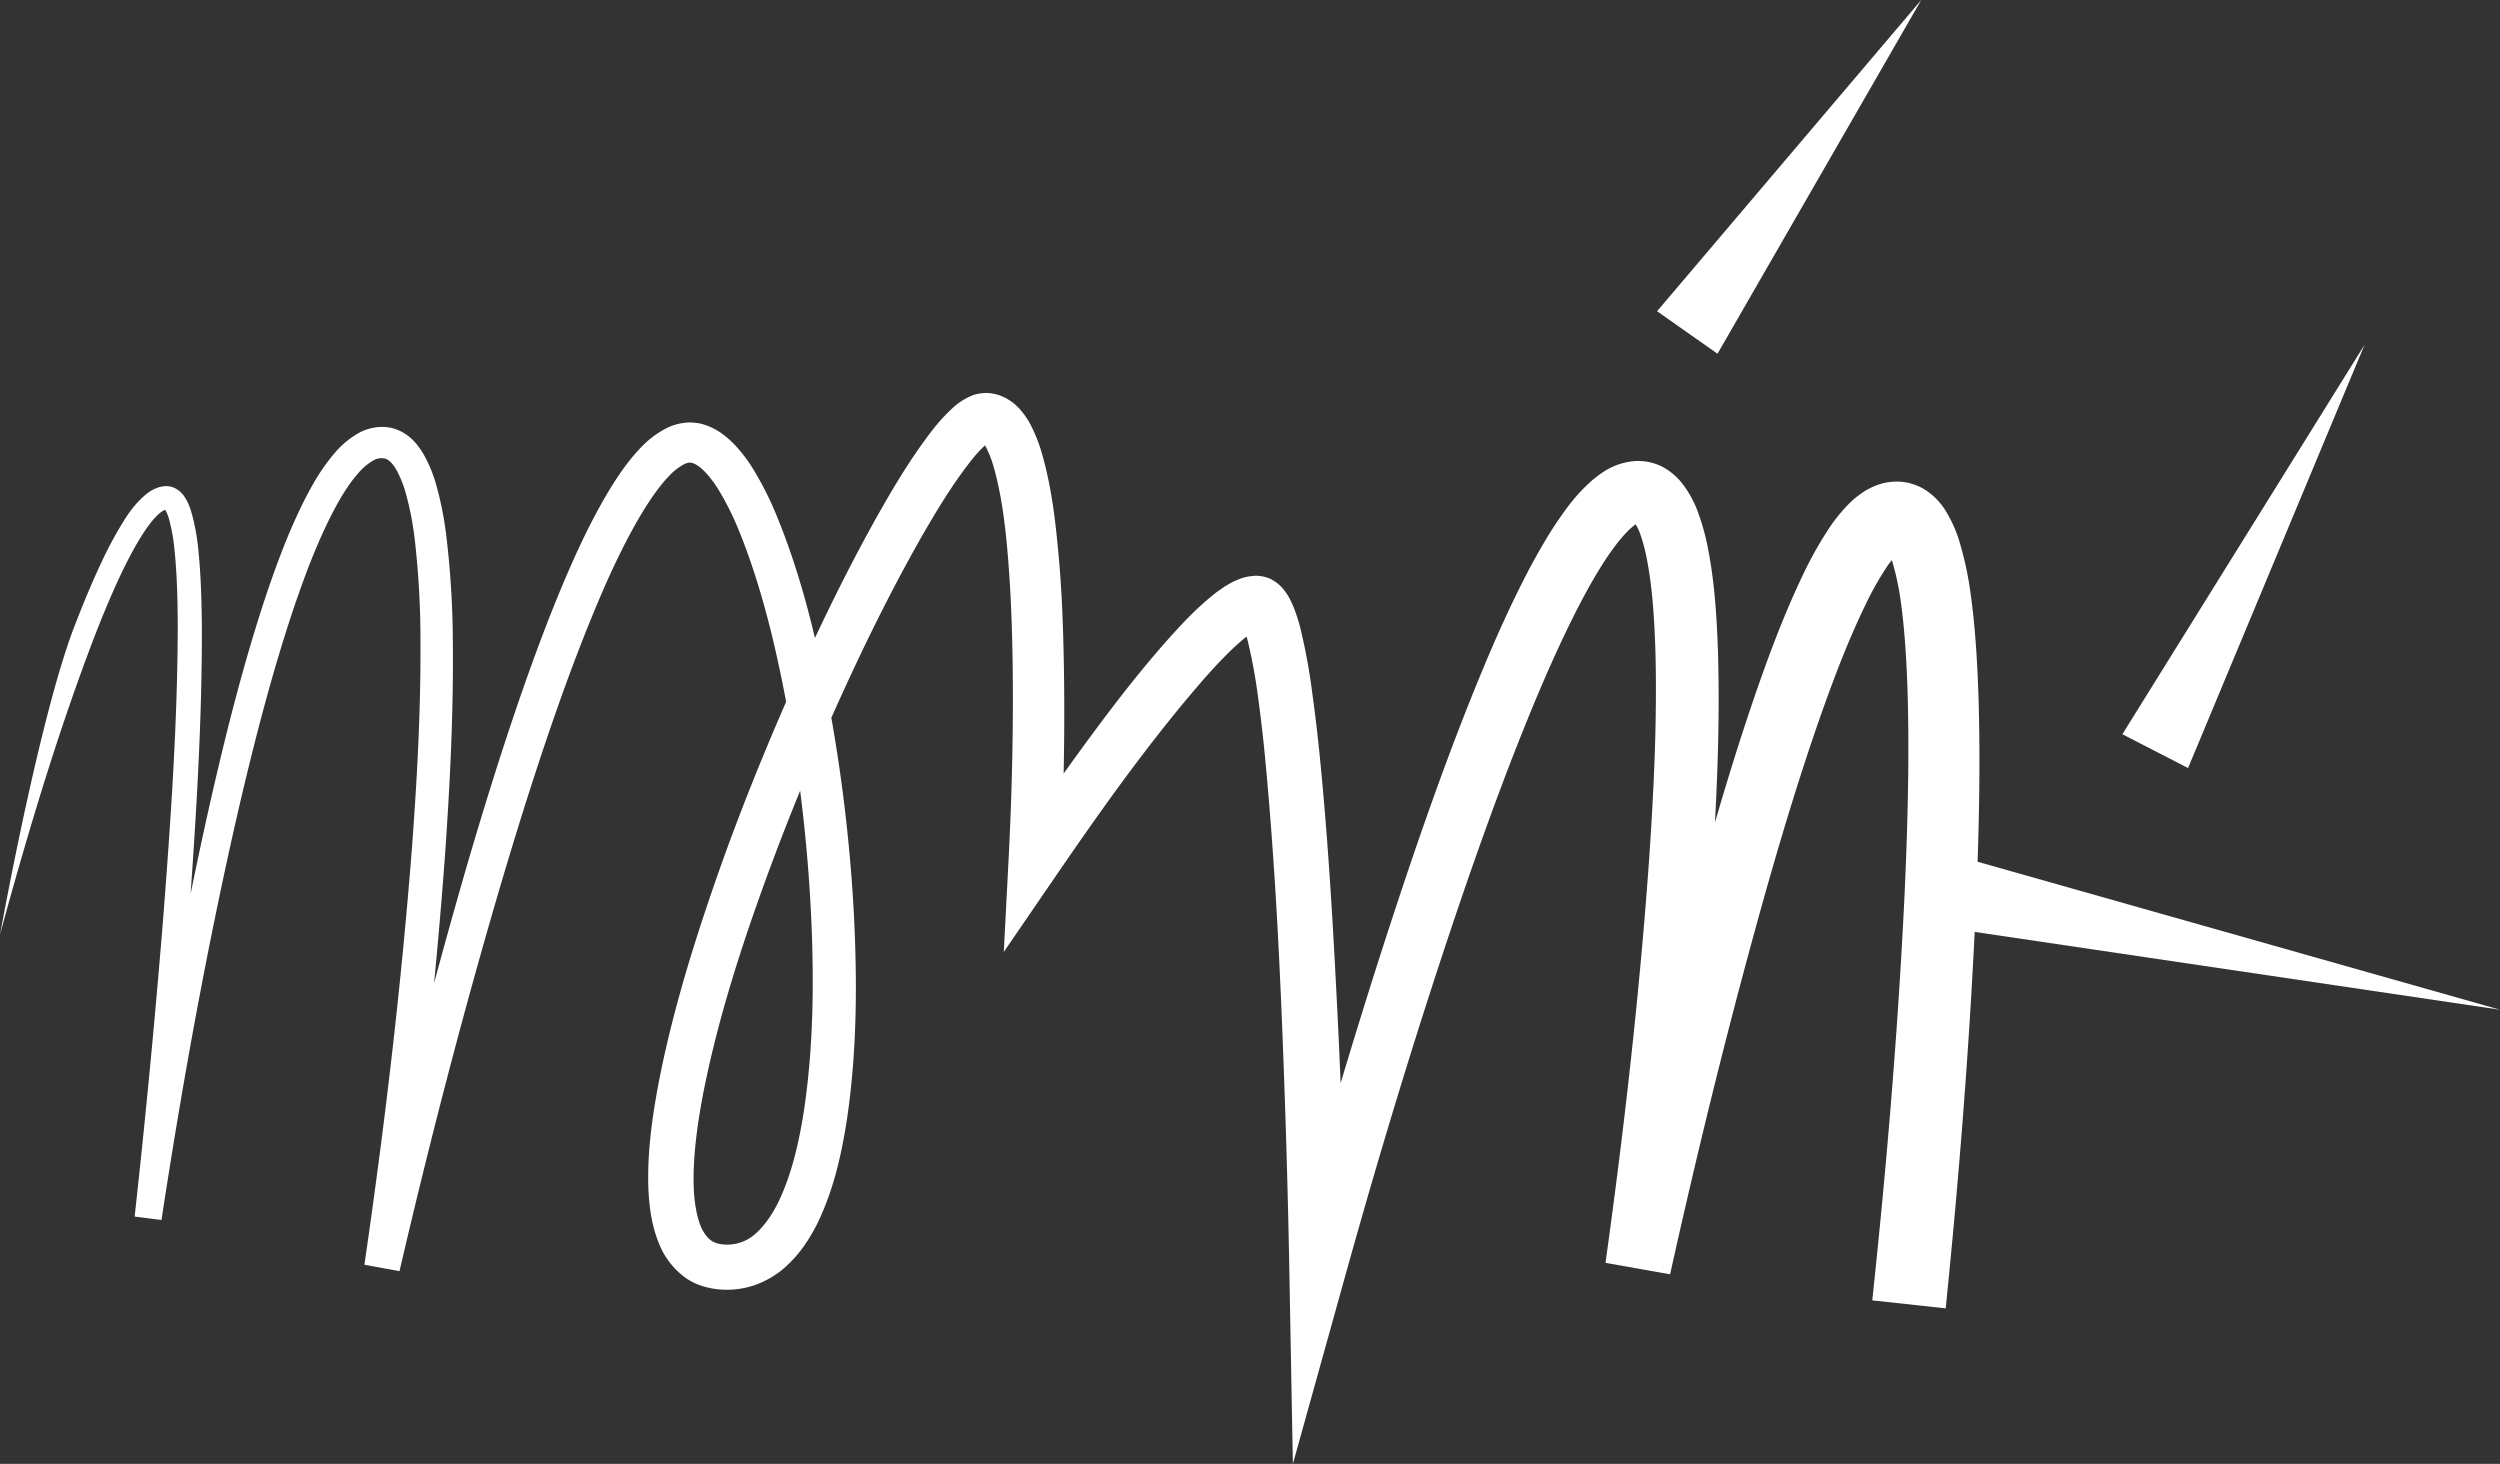 <svg id="Capa_1" data-name="Capa 1" xmlns="http://www.w3.org/2000/svg" viewBox="0 0 1310.8 767.54"><rect x="0" y="0" width="1310.8" height="767.54" fill="#333333" stroke="none"/><defs><style>.cls-1{fill:#fff;}</style></defs><title>nosik_logo_white</title><path class="cls-1" d="M876,727.81c7.41-69.45,13.33-139.52,16.76-209.24,1.64-34.86,2.67-69.75,1.9-104.19-.45-17.17-1.28-34.35-3.4-50.67A144.58,144.58,0,0,0,886.66,341a34.07,34.07,0,0,0-3.11-7.43c-.31-.48-.61-.69.4.14.73.52,3.5,1.66,5.22,1.37a3.18,3.18,0,0,0,1.11-.17c.32-.1.42,0,.63-.13.48-.27.35-.15.35-.15a10.74,10.74,0,0,0-1.77,1.46,51,51,0,0,0-6,7.32A169.66,169.66,0,0,0,872,364c-7.2,14.91-13.54,30.88-19.43,47.05-11.77,32.41-22,65.81-31.57,99.37C802,577.61,785.12,645.9,770,714.13l-33.87-6c9.85-70.76,18-142.25,23-213.45,2.38-35.59,4.08-71.28,3.19-106.34-.52-17.42-1.58-35-4.82-50.78a89.61,89.61,0,0,0-2.94-10.91,26.26,26.26,0,0,0-3.46-6.95c-.42-.63-.44-.29.16-.16.6.53,1.87.42,2.21.48,1-.29-1.1.28-3.24,2.23-4.54,3.76-9.62,10.39-14.09,17.14-4.52,6.9-8.76,14.34-12.8,22-8,15.33-15.36,31.4-22.26,47.71-13.78,32.65-26.12,66.21-37.82,100C640,576.7,619,645.54,599.81,714.45l-27.6,99.09-1.88-102.72c-.82-44.25-2.17-88.66-4-132.93s-4.35-88.55-8.48-132.35c-1-10.94-2.26-21.82-3.7-32.58a282.53,282.53,0,0,0-5.64-31.09c-.6-2.4-1.31-4.61-2-6.53a15.88,15.88,0,0,0-1-2.19c-.29-.44-.51-.6.49.34a15.25,15.25,0,0,0,1.45,1.09,16.54,16.54,0,0,0,2.61,1.09A10.11,10.11,0,0,0,552,376a7.37,7.37,0,0,0,.94,0h.21a1.24,1.24,0,0,0,.47,0c1-.31.21.05,0,.06l-2,1.06-2.52,1.75c-7.22,5.5-14.77,13.33-21.86,21.24-28.43,32.32-54.35,68.73-79.11,104.87l-27.49,40.13,2.51-48.45c1.79-34.64,2.6-69.74,2.11-104.46-.28-17.37-.91-34.71-2.25-51.84s-3.34-34.29-7.62-49.36a58.4,58.4,0,0,0-3.76-9.91c-1.27-2.73-3.28-4.06-2-3.29a3,3,0,0,0,1.22.23,4.11,4.11,0,0,0,1.6-.12c.73-.32.41-.07.6-.16a12.77,12.77,0,0,0-2,1.53,68,68,0,0,0-7.36,8c-10,12.62-19,27.58-27.48,42.49-17,30.09-32.17,61.52-46.33,93.34s-27.14,64.24-38.68,97-21.7,66.11-28.26,99.66c-3.13,16.71-5.47,33.68-4.84,49.59.35,7.86,1.7,15.46,4.25,21,2.91,5.34,5.54,7.54,11,8.12a22.25,22.25,0,0,0,16.18-4.82c4.87-4,9.21-10,12.66-16.86,6.86-14,10.8-30.51,13.46-47.15,5.18-33.52,5.57-68.35,4-102.9a832.46,832.46,0,0,0-11.38-103.26c-6.09-34-13.87-68.18-26.56-99.43a149.26,149.26,0,0,0-11-21.88,58.76,58.76,0,0,0-6.72-8.75c-2.32-2.4-4.77-4.11-6.39-4.59s-2.41-.44-4.85.7a30.53,30.53,0,0,0-7.54,5.94c-5.15,5.34-9.86,12.22-14.18,19.31-8.62,14.35-16,30-22.75,45.91s-13,32.2-18.91,48.59c-11.77,32.84-22.32,66.23-32.27,99.82-19.8,67.15-37.45,135.2-53.3,203.38L85.4,709.12C95.91,637,104.57,564.3,110.24,491.62c2.74-36.34,4.73-72.76,4.55-109a464.87,464.87,0,0,0-3-53.79,159.25,159.25,0,0,0-5.06-25.49,57.34,57.34,0,0,0-4.52-10.9c-1.78-3.19-4-5.35-5.63-5.89a8.11,8.11,0,0,0-6.42.84,30.44,30.44,0,0,0-8.11,6.84c-5.25,6-9.74,13.55-13.73,21.34-8,15.69-14.36,32.63-20.14,49.73C36.71,399.61,27.65,435,19.38,470.45,3.06,541.51-10,613.55-21,685.66l-14.07-1.79Q-26.54,606.59-20.23,529c4-51.68,7.66-103.52,7.76-155.09-.06-12.87-.35-25.75-1.58-38.32a98.92,98.92,0,0,0-3.13-17.91,24.66,24.66,0,0,0-1.37-3.52c-.46-.82-1.11-1.57-.76-1.19,0,0,.79.33.91.17a2.38,2.38,0,0,0-.63.14,8.44,8.44,0,0,0-2.41,1.4c-3.81,3-7.51,8.24-10.7,13.43s-6.18,10.89-9,16.62c-5.53,11.47-10.46,23.37-15.13,35.37-18.41,48.18-33.44,98-47.21,147.83l-2.19,8.22s20-111.22,38.44-160.23c4.69-12.22,9.64-24.34,15.34-36.34a199.85,199.85,0,0,1,9.43-17.71C-38.95,316-35.2,310.24-28.88,305a19.79,19.79,0,0,1,6-3.35,14.21,14.21,0,0,1,4.13-.76,10.44,10.44,0,0,1,5.51,1.44c3.25,1.95,4.32,4.15,5.52,6.08A36.63,36.63,0,0,1-5.49,314a108.4,108.4,0,0,1,3.82,20.37C-.31,347.63,0,360.75.17,373.85c.16,52.36-3.25,104.3-7,156.2Q-12.74,607.9-21,685.54l-14.08-1.79c10.7-72.68,23.44-144.88,39.52-216.62,8.17-35.87,17.11-71.59,28.67-106.79,5.86-17.58,12.28-35.06,20.81-52.06,4.33-8.48,9.12-16.88,15.87-24.74a46.32,46.32,0,0,1,12.85-10.63c5.34-2.89,13-4.37,20-1.57s11,8.15,13.77,12.8a72.85,72.85,0,0,1,6.13,14.34,174.65,174.65,0,0,1,5.77,28.26,481.87,481.87,0,0,1,3.45,55.8c.37,37-1.46,73.76-4,110.43-5.35,73.34-13.64,146.17-23.87,219l-18.38-3.43c15.63-68.86,33-137.1,52.55-204.94,9.86-33.89,20.33-67.64,32.12-101.07,5.94-16.7,12.16-33.34,19.09-49.8s14.43-32.78,23.84-48.64c4.8-7.91,9.94-15.74,16.94-23.13a50.93,50.93,0,0,1,13.18-10.17,28.28,28.28,0,0,1,9.68-3.05,20,20,0,0,1,5.57-.07,19.51,19.51,0,0,1,5.35,1.09c6.79,2.2,11.42,6.15,15.25,9.95a80.07,80.07,0,0,1,9.42,12.05,168.39,168.39,0,0,1,12.81,25.05c14,33.93,21.93,68.79,28.43,103.85a855.75,855.75,0,0,1,12.33,106.11c1.76,35.62,1.63,71.51-3.73,107.58-2.85,18-6.8,36.17-15.34,53.92-4.39,8.79-10.19,17.65-19,24.86a49.07,49.07,0,0,1-15.47,8.19,45.76,45.76,0,0,1-17.61,1.7c-6-.63-12.64-2.53-18-6.67a41.07,41.07,0,0,1-11.82-14.47c-4.85-10.47-6.18-20.6-6.75-30.23-.83-19.29,1.75-37.39,5-55.22,6.77-35.53,17.13-69.67,28.67-103.29s24.69-66.59,38.9-99.1,29.55-64.53,47-95.8c8.85-15.64,17.85-31,29.59-46.1A91.81,91.81,0,0,1,394,259.77a34.07,34.07,0,0,1,8.82-5.86,16.55,16.55,0,0,1,3.68-1.28,25.41,25.41,0,0,1,4.84-.59A23.09,23.09,0,0,1,419,253.5,26.66,26.66,0,0,1,429.46,261a42.29,42.29,0,0,1,5.38,8,82.52,82.52,0,0,1,5.76,14.63c5.38,18.8,7.23,36.69,8.88,54.67s2.23,35.74,2.61,53.52c.67,35.59,0,70.85-1.61,106.45l-25-8.33c12.57-18.76,25.38-37,38.69-55.14s27-36,42.25-53.21c7.74-8.62,15.49-17.08,25.9-25.18l4.32-3c1.77-1,3.34-2,5.37-2.92,2.42-.91,4.15-1.89,8-2.36l2.53-.27h.63l1.54.13a20.17,20.17,0,0,1,2.91.54,14.89,14.89,0,0,1,4.48,1.94,17.24,17.24,0,0,1,3.11,2.32,26.15,26.15,0,0,1,5.3,7.1,48.76,48.76,0,0,1,2.46,5.41,96.49,96.49,0,0,1,3,9.38,306,306,0,0,1,6.36,34.37c1.57,11.27,2.87,22.48,4,33.67,4.45,44.73,7,89.27,9.22,133.83s3.69,89,4.75,133.71l-29.5-3.64c19.09-69.89,39.76-139,63-207.66,11.67-34.3,24-68.43,38.06-102.19,7-16.88,14.56-33.66,23.15-50.26,4.34-8.3,9-16.55,14.26-24.73,5.51-8.17,11.08-16.33,20.27-24.29,4.68-3.76,10.56-8.31,20.54-9.61a28.48,28.48,0,0,1,15.35,2.59,33.06,33.06,0,0,1,10.45,8.42A56,56,0,0,1,785,315.65a120.35,120.35,0,0,1,4.29,15.11c4.07,19.54,5.11,38,5.8,56.57,1.11,36.93-.46,73.27-2.7,109.52-4.74,72.48-12.51,144.21-22.15,216.13l-33.88-6c15-69.28,31.44-137.84,50.43-206.19,9.59-34.14,19.76-68.17,31.84-102,6.08-16.92,12.62-33.75,20.63-50.58a202,202,0,0,1,14.18-25.38,85.28,85.28,0,0,1,10.73-13.08,46.1,46.1,0,0,1,8.58-6.66,35.26,35.26,0,0,1,10.08-4c1.45-.25,2.92-.44,4.39-.55a27.92,27.92,0,0,1,17.57,5,35,35,0,0,1,9.33,9.73,67.72,67.72,0,0,1,7.56,16.61,178.15,178.15,0,0,1,6.08,28.89c2.5,18.57,3.41,36.6,4,54.6,1,35.93.1,71.44-1.39,106.88-3.14,70.9-8.71,141.19-15.87,211.75Z" transform="translate(105.67 -46)"/><polygon class="cls-1" points="868.84 163.18 1007.35 0 900.52 185.47 868.84 163.18"/><polygon class="cls-1" points="1112.8 384.97 1239.78 180.78 1147.24 402.71 1112.8 384.97"/><polygon class="cls-1" points="1310.8 529.42 1013.47 485.38 1021.6 447.5 1310.8 529.42"/></svg>